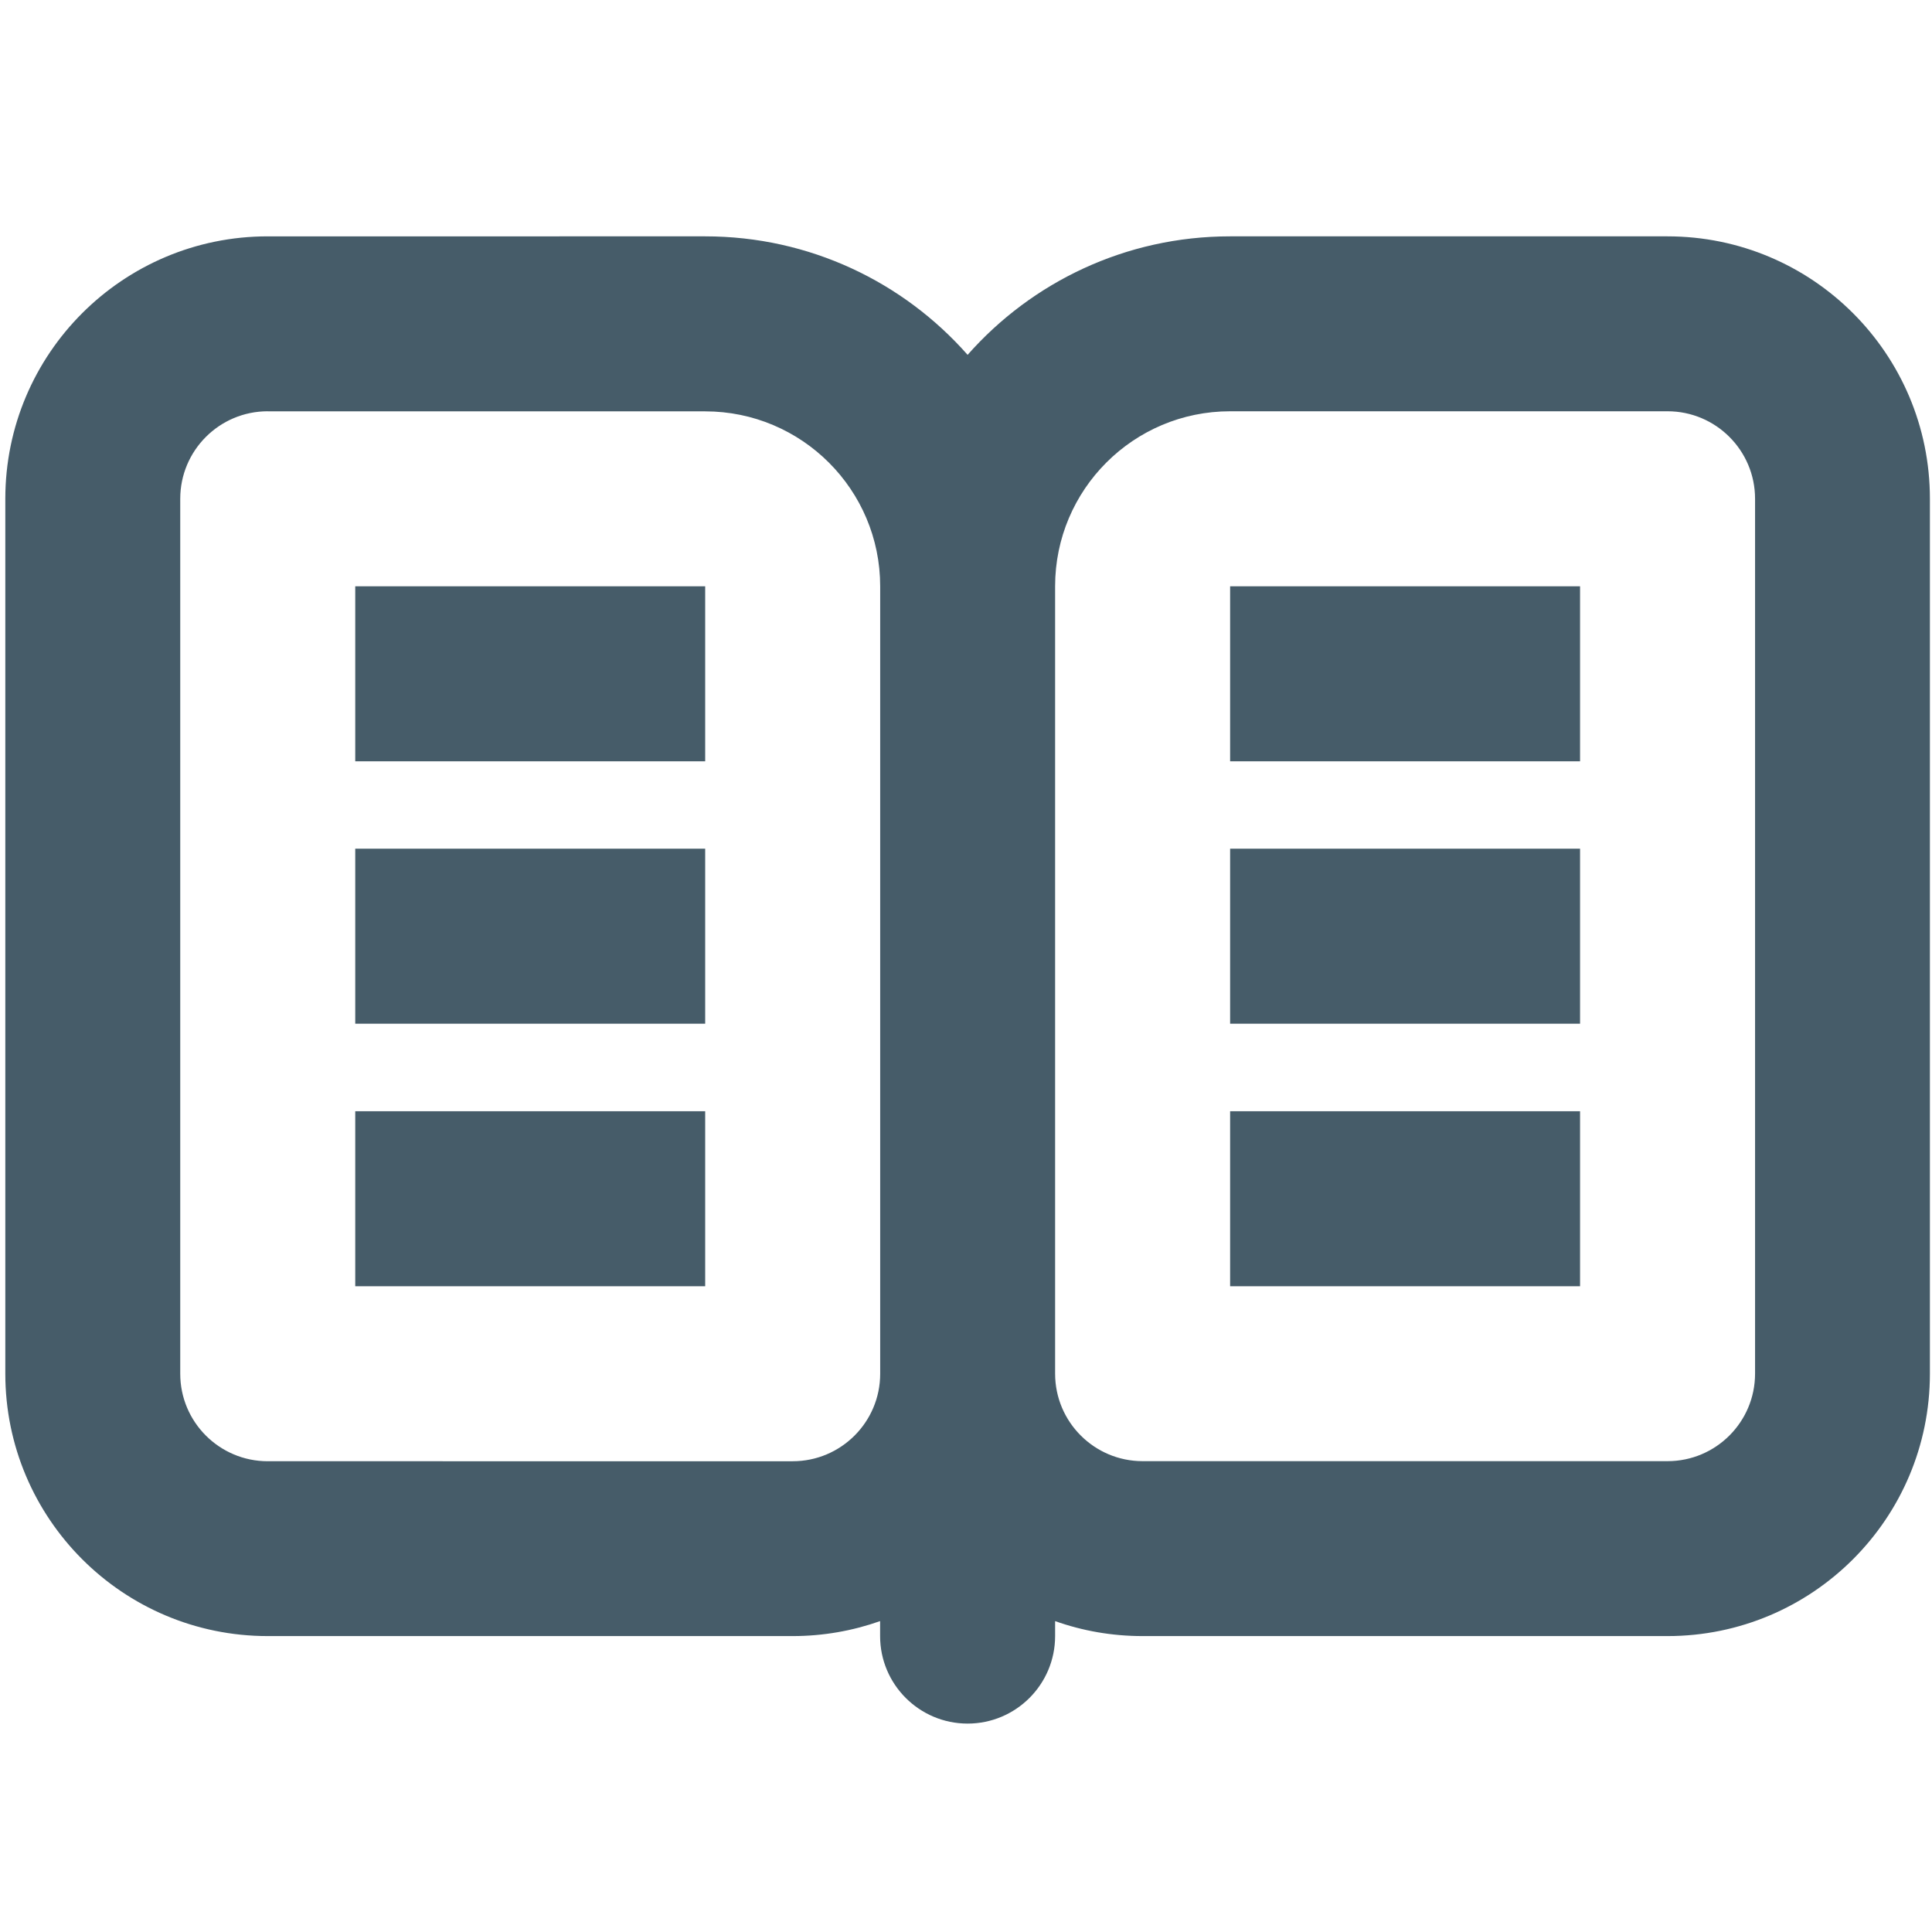 <?xml version="1.0" encoding="UTF-8" standalone="no"?>
<svg
   width="24"
   height="24"
   viewBox="0 0 24 24"
   fill="none"
   version="1.1"
   id="svg4"
   sodipodi:docname="docs.svg"
   inkscape:version="1.2.1 (9c6d41e410, 2022-07-14)"
   xmlns:inkscape="http://www.inkscape.org/namespaces/inkscape"
   xmlns:sodipodi="http://sodipodi.sourceforge.net/DTD/sodipodi-0.dtd"
   xmlns="http://www.w3.org/2000/svg"
   xmlns:svg="http://www.w3.org/2000/svg">
  <defs
     id="defs8" />
  <sodipodi:namedview
     id="namedview6"
     pagecolor="#ffffff"
     bordercolor="#000000"
     borderopacity="0.25"
     inkscape:showpageshadow="2"
     inkscape:pageopacity="0.0"
     inkscape:pagecheckerboard="0"
     inkscape:deskcolor="#d1d1d1"
     showgrid="false"
     inkscape:zoom="42.791667"
     inkscape:cx="12.023369"
     inkscape:cy="12.023369"
     inkscape:window-width="2560"
     inkscape:window-height="1440"
     inkscape:window-x="0"
     inkscape:window-y="0"
     inkscape:window-maximized="1"
     inkscape:current-layer="svg4" />
  <path
     fill-rule="evenodd"
     clip-rule="evenodd"
     d="M 3.326,5.11 H 8.76 c 1.2,0 2.174,0.973 2.174,2.174 v 9.781 c 0,0.6 -0.487,1.087 -1.087,1.087 H 3.326 c -0.6,0 -1.087,-0.487 -1.087,-1.087 V 6.196 c 0,-0.6 0.487,-1.087 1.087,-1.087 z M 14.194,20.324 c -0.381,0 -0.747,-0.065 -1.087,-0.186 v 0.186 c 0,0.6 -0.487,1.087 -1.087,1.087 -0.6,0 -1.087,-0.487 -1.087,-1.087 v -0.186 c -0.34,0.12 -0.706,0.186 -1.087,0.186 H 3.326 c -1.801,0 -3.26,-1.46 -3.26,-3.26 V 6.196 c 0,-1.801 1.46,-3.26 3.26,-3.26 H 8.76 c 1.298,0 2.464,0.569 3.26,1.472 0.796,-0.902 1.962,-1.472 3.26,-1.472 h 5.434 c 1.801,0 3.26,1.46 3.26,3.26 V 17.064 c 0,1.801 -1.46,3.26 -3.26,3.26 z M 13.107,7.283 v 9.781 c 0,0.6 0.487,1.087 1.087,1.087 h 6.521 c 0.6,0 1.087,-0.487 1.087,-1.087 V 6.196 c 0,-0.6 -0.487,-1.087 -1.087,-1.087 h -5.434 c -1.2,0 -2.174,0.973 -2.174,2.174 z m -8.694,0 H 8.76 V 9.457 H 4.413 Z m 10.868,0 h 4.347 v 2.174 h -4.347 z m 4.347,3.26 h -4.347 v 2.174 h 4.347 z m -15.215,0 H 8.76 v 2.174 H 4.413 Z M 19.628,13.804 h -4.347 v 2.174 h 4.347 z m -15.215,0 H 8.76 v 2.174 H 4.413 Z"
     fill="currentColor"
     id="path2"
     style="fill:#465c69;fill-opacity:1;stroke-width:1.087" />
</svg>
